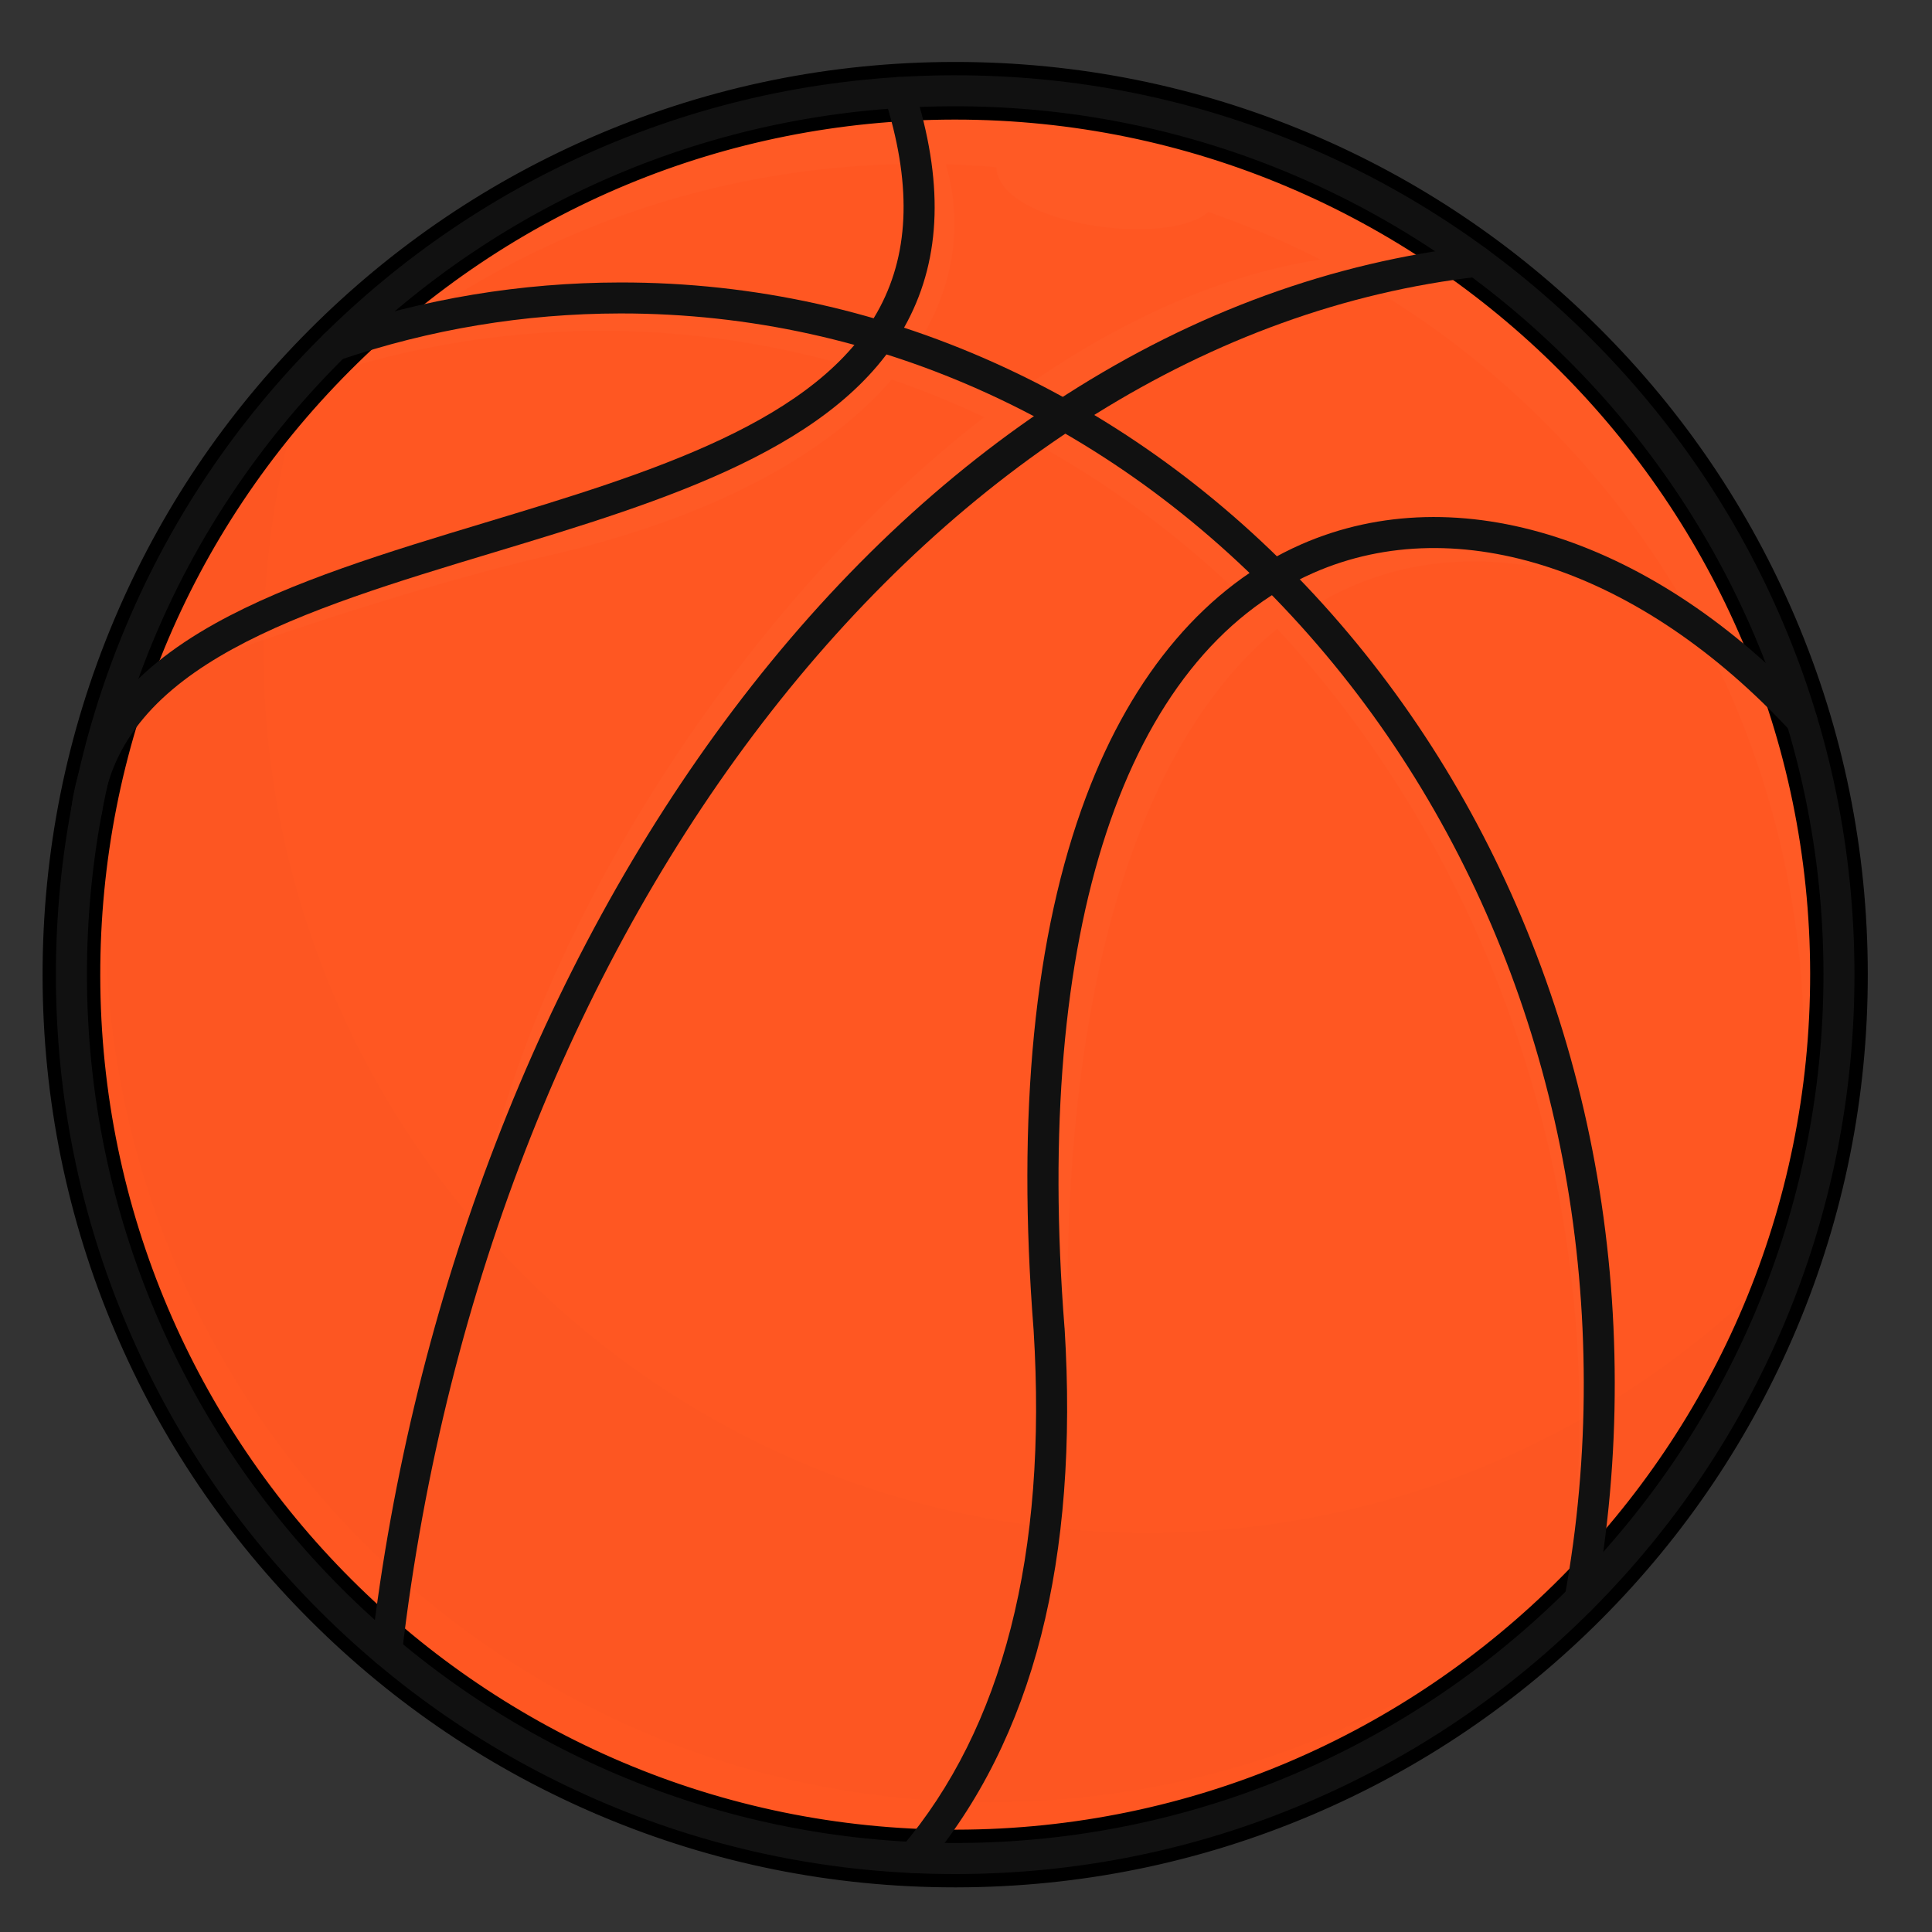 <svg width="29" height="29" viewBox="0 0 29 29" fill="none" xmlns="http://www.w3.org/2000/svg">
<rect x="0" y="0" width="29" height="29" fill="#333333" stroke="none"/>
<path d="M14.338 27.897C21.664 27.897 27.603 21.957 27.603 14.63C27.603 7.302 21.664 1.362 14.338 1.362C7.011 1.362 1.072 7.302 1.072 14.63C1.072 21.957 7.011 27.897 14.338 27.897Z" fill="#FF5722"/>
<g opacity="0.19">
<g opacity="0.19">
<g opacity="0.19">
<path opacity="0.19" d="M9.685 15.541C7.837 14.314 7.709 11.253 8.408 10.2C9.107 9.147 10.369 10.499 12.218 11.726C14.066 12.954 15.802 13.591 15.103 14.645C14.404 15.698 11.534 16.769 9.685 15.541Z" fill="white"/>
</g>
</g>
</g>
<g opacity="0.35">
<g opacity="0.35">
<g opacity="0.35">
<path opacity="0.35" d="M27.604 14.611C27.593 7.283 21.646 1.352 14.319 1.362C10.695 1.367 7.413 2.825 5.022 5.184C5.022 5.184 5.022 5.184 5.022 5.184H5.021C5.008 5.197 4.996 5.211 4.983 5.224C4.896 5.31 4.809 5.398 4.725 5.487C4.706 5.507 4.688 5.527 4.669 5.546C4.588 5.632 4.507 5.72 4.428 5.81C4.41 5.829 4.392 5.85 4.374 5.871C4.297 5.959 4.221 6.047 4.146 6.137C4.13 6.156 4.114 6.174 4.099 6.193C4.02 6.289 3.943 6.386 3.866 6.484C3.849 6.506 3.831 6.528 3.814 6.551C3.74 6.648 3.667 6.746 3.595 6.844C3.578 6.869 3.56 6.894 3.542 6.918C3.471 7.017 3.402 7.117 3.334 7.218C3.317 7.243 3.3 7.268 3.282 7.294C3.215 7.395 3.15 7.498 3.085 7.6C3.069 7.626 3.053 7.652 3.037 7.679C2.973 7.783 2.91 7.887 2.849 7.994C2.843 8.004 2.836 8.013 2.83 8.024C2.832 8.021 2.835 8.018 2.837 8.014C2.568 8.481 2.326 8.964 2.115 9.464C2.94 7.926 4.061 6.568 5.401 5.468C6.554 5.143 7.763 4.968 9.008 4.966C10.359 4.964 11.668 5.167 12.912 5.544L11.415 6.559C11.415 6.559 8.743 7.637 8.713 7.647C8.683 7.656 6.594 8.45 6.594 8.45L4.36 9.193L2.949 9.959C4.751 9.306 6.785 8.677 8.164 8.356C10.72 7.777 12.428 6.808 13.385 5.697C13.858 5.86 14.32 6.049 14.772 6.262C10.943 9.227 7.879 14.294 7.197 18.163C9.22 13.143 11.873 9.141 15.421 6.591C16.595 7.222 17.681 8.021 18.654 8.961C16.611 10.523 15.283 14.039 15.747 19.952C15.857 21.718 15.731 23.284 15.361 24.643C15.805 23.321 16.023 21.783 16.026 20.036C15.942 14.479 17.241 11.017 19.171 9.44C21.929 12.399 23.701 16.649 23.708 21.242C23.709 22.274 23.624 23.283 23.46 24.262C23.546 24.18 23.631 24.097 23.716 24.013C23.908 22.958 24.008 21.867 24.006 20.749C24 16.239 22.295 12.106 19.626 9.159C21.381 8.019 23.573 8.266 25.535 9.511C26.517 11.36 27.075 13.469 27.078 15.709C27.081 17.547 26.709 19.299 26.035 20.892C27.039 19.021 27.607 16.883 27.604 14.611ZM13.189 5.044C11.952 4.67 10.65 4.471 9.307 4.472C8.254 4.474 7.228 4.599 6.238 4.834C8.352 3.361 10.916 2.487 13.682 2.461L13.849 3.803L13.189 5.044ZM15.291 5.877C14.789 5.628 14.272 5.41 13.742 5.224C14.325 4.332 14.462 3.374 14.198 2.466C14.452 2.474 14.705 2.488 14.955 2.51C14.987 3.373 17.527 3.724 18.138 3.182C18.716 3.382 19.276 3.62 19.816 3.895C18.267 4.136 16.732 4.852 15.291 5.877ZM19.128 8.64C18.173 7.689 17.107 6.875 15.952 6.225C17.293 5.337 18.757 4.651 20.359 4.186C22.523 5.417 24.307 7.238 25.492 9.432C23.365 7.893 21.003 7.531 19.128 8.64Z" fill="white"/>
</g>
</g>
</g>
<path d="M9.062 27.168L9.101 27.076L9.062 27.168C10.734 27.873 12.509 28.23 14.337 28.23L14.356 28.23H14.357C16.192 28.227 17.973 27.865 19.649 27.153C21.267 26.466 22.72 25.483 23.967 24.233C25.214 22.982 26.192 21.526 26.875 19.906C27.582 18.228 27.939 16.446 27.936 14.611C27.934 12.775 27.572 10.994 26.86 9.318C26.173 7.7 25.19 6.247 23.94 5C22.689 3.753 21.234 2.774 19.613 2.091C17.942 1.387 16.167 1.03 14.338 1.03L14.319 1.03C12.483 1.032 10.703 1.394 9.027 2.106L9.066 2.198L9.027 2.106C7.409 2.793 5.956 3.776 4.709 5.027C3.462 6.277 2.483 7.733 1.801 9.353C1.094 11.031 0.737 12.813 0.739 14.649C0.742 16.484 1.104 18.265 1.816 19.941C2.503 21.56 3.485 23.013 4.736 24.26C5.986 25.507 7.442 26.485 9.062 27.168ZM5.18 5.496C7.619 3.05 10.865 1.7 14.32 1.695H14.32H14.32H14.32H14.32H14.32H14.32H14.32H14.32H14.32H14.32H14.32H14.32H14.32H14.32H14.32H14.32H14.32H14.32H14.32H14.32H14.32H14.32H14.32H14.32H14.32H14.321H14.321H14.321H14.321H14.321H14.321H14.321H14.321H14.321H14.321H14.321H14.321H14.321H14.321H14.321H14.321H14.321H14.321H14.321H14.321H14.321H14.321H14.321H14.322H14.322H14.322H14.322H14.322H14.322H14.322H14.322H14.322H14.322H14.322H14.322H14.322H14.322H14.322H14.322H14.322H14.322H14.322H14.322H14.322H14.322H14.322H14.322H14.322H14.322H14.322H14.322H14.322H14.322H14.323H14.323H14.323H14.323H14.323H14.323H14.323H14.323H14.323H14.323H14.323H14.323H14.323H14.323H14.323H14.323H14.323H14.323H14.323H14.323H14.323H14.323H14.323H14.323H14.323H14.323H14.323H14.323H14.324H14.324H14.324H14.324H14.324H14.324H14.324H14.324H14.324H14.324H14.324H14.324H14.324H14.324H14.324H14.324H14.324H14.324H14.324H14.324H14.324H14.324H14.324H14.324H14.325H14.325H14.325H14.325H14.325H14.325H14.325H14.325H14.325H14.325H14.325H14.325H14.325H14.325H14.325H14.325H14.325H14.325H14.325H14.325H14.325H14.325H14.325H14.325H14.325H14.325H14.325H14.325H14.325H14.325H14.325H14.326H14.326H14.326H14.326H14.326H14.326H14.326H14.326H14.326H14.326H14.326H14.326H14.326H14.326H14.326H14.326H14.326H14.326H14.326H14.326H14.326H14.326H14.326H14.326H14.326H14.326H14.326H14.326H14.326H14.327H14.327H14.327H14.327H14.327H14.327H14.327H14.327H14.327H14.327H14.327H14.327H14.327H14.327H14.327H14.327H14.327H14.327H14.327H14.327H14.327H14.327H14.327H14.327H14.327H14.328H14.328H14.328H14.328H14.328H14.328H14.328H14.328H14.328H14.328H14.328H14.328H14.328H14.328H14.328H14.328H14.328H14.328H14.328H14.328H14.328H14.328H14.328H14.328H14.328H14.328H14.328H14.328H14.328H14.329H14.329H14.329H14.329H14.329H14.329H14.329H14.329H14.329H14.329H14.329H14.329H14.329H14.329H14.329H14.329H14.329H14.329H14.329H14.329H14.329H14.329H14.329H14.329H14.329H14.329H14.329H14.329H14.329H14.329H14.329H14.33H14.33H14.33H14.33H14.33H14.33H14.33H14.33H14.33H14.33H14.33H14.33H14.33H14.33H14.33H14.33H14.33H14.33H14.33H14.33H14.33H14.33H14.33H14.33H14.33H14.33H14.331H14.331H14.331H14.331H14.331H14.331H14.331H14.331H14.331H14.331H14.331H14.331H14.331H14.331H14.331H14.331H14.331H14.331H14.331H14.331H14.331H14.331H14.331H14.331H14.331H14.331H14.331H14.331H14.332H14.332H14.332H14.332H14.332H14.332H14.332H14.332H14.332H14.332H14.332H14.332H14.332H14.332H14.332H14.332H14.332H14.332H14.332H14.332H14.332H14.332H14.332H14.332H14.332H14.332H14.332H14.332H14.332H14.332H14.332H14.333H14.333H14.333H14.333H14.333H14.333H14.333H14.333H14.333H14.333H14.333H14.333H14.333H14.333H14.333H14.333H14.333H14.333H14.333H14.333H14.333H14.333H14.333H14.333H14.333H14.334H14.334H14.334H14.334H14.334H14.334H14.334H14.334H14.334H14.334H14.334H14.334H14.334H14.334H14.334H14.334H14.334H14.334H14.334H14.334H14.334H14.334H14.334H14.334H14.334H14.334H14.334H14.334H14.335H14.335H14.335H14.335H14.335H14.335H14.335H14.335H14.335H14.335H14.335H14.335H14.335H14.335H14.335H14.335H14.335H14.335H14.335H14.335H14.335H14.335H14.335H14.335H14.335H14.335H14.335H14.335H14.335H14.335H14.336H14.336H14.336H14.336H14.336H14.336H14.336H14.336H14.336H14.336H14.336H14.336H14.336H14.336H14.336H14.336H14.336H14.336H14.336H14.336H14.336H14.336H14.336H14.336H14.336H14.336H14.336H14.337H14.337H14.337H14.337H14.337H14.337H14.337H14.337H14.337H14.337H14.337H14.337H14.337H14.337H14.337H14.337H14.337H14.337H14.337H14.337H14.337H14.337H14.337H14.338H14.338H14.338H14.338H14.338H14.338H14.338H14.338H14.338H14.338H14.338H14.338H14.338H14.338H14.338H14.338H14.338H14.338C21.46 1.695 27.261 7.486 27.271 14.611C27.281 21.744 21.487 27.554 14.356 27.564H14.356H14.356H14.356H14.356H14.356H14.356H14.356H14.356H14.355H14.355H14.355H14.355H14.355H14.355H14.355H14.355H14.355H14.355H14.355H14.355H14.355H14.355H14.355H14.355H14.355H14.355H14.355H14.355H14.355H14.355H14.355H14.355H14.355H14.355H14.355H14.354H14.354H14.354H14.354H14.354H14.354H14.354H14.354H14.354H14.354H14.354H14.354H14.354H14.354H14.354H14.354H14.354H14.354H14.354H14.354H14.354H14.354H14.354H14.354H14.354H14.354H14.354H14.354H14.354H14.353H14.353H14.353H14.353H14.353H14.353H14.353H14.353H14.353H14.353H14.353H14.353H14.353H14.353H14.353H14.353H14.353H14.353H14.353H14.353H14.353H14.353H14.353H14.353H14.353H14.352H14.352H14.352H14.352H14.352H14.352H14.352H14.352H14.352H14.352H14.352H14.352H14.352H14.352H14.352H14.352H14.352H14.352H14.352H14.352H14.352H14.352H14.352H14.352H14.352H14.352H14.352H14.351H14.351H14.351H14.351H14.351H14.351H14.351H14.351H14.351H14.351H14.351H14.351H14.351H14.351H14.351H14.351H14.351H14.351H14.351H14.351H14.351H14.351H14.351H14.351H14.351H14.351H14.351H14.351H14.351H14.351H14.351H14.35H14.35H14.35H14.35H14.35H14.35H14.35H14.35H14.35H14.35H14.35H14.35H14.35H14.35H14.35H14.35H14.35H14.35H14.35H14.35H14.35H14.35H14.35H14.35H14.35H14.35H14.35H14.35H14.349H14.349H14.349H14.349H14.349H14.349H14.349H14.349H14.349H14.349H14.349H14.349H14.349H14.349H14.349H14.349H14.349H14.349H14.349H14.349H14.349H14.349H14.349H14.349H14.349H14.349H14.348H14.348H14.348H14.348H14.348H14.348H14.348H14.348H14.348H14.348H14.348H14.348H14.348H14.348H14.348H14.348H14.348H14.348H14.348H14.348H14.348H14.348H14.348H14.348H14.348H14.348H14.348H14.348H14.348H14.348H14.348H14.347H14.347H14.347H14.347H14.347H14.347H14.347H14.347H14.347H14.347H14.347H14.347H14.347H14.347H14.347H14.347H14.347H14.347H14.347H14.347H14.347H14.347H14.347H14.347H14.347H14.347H14.347H14.347H14.347H14.346H14.346H14.346H14.346H14.346H14.346H14.346H14.346H14.346H14.346H14.346H14.346H14.346H14.346H14.346H14.346H14.346H14.346H14.346H14.346H14.346H14.346H14.346H14.346H14.346H14.345H14.345H14.345H14.345H14.345H14.345H14.345H14.345H14.345H14.345H14.345H14.345H14.345H14.345H14.345H14.345H14.345H14.345H14.345H14.345H14.345H14.345H14.345H14.345H14.345H14.345H14.345H14.345H14.345H14.345H14.345H14.345H14.344H14.344H14.344H14.344H14.344H14.344H14.344H14.344H14.344H14.344H14.344H14.344H14.344H14.344H14.344H14.344H14.344H14.344H14.344H14.344H14.344H14.344H14.344H14.344H14.344H14.344H14.344H14.344H14.343H14.343H14.343H14.343H14.343H14.343H14.343H14.343H14.343H14.343H14.343H14.343H14.343H14.343H14.343H14.343H14.343H14.343H14.343H14.343H14.343H14.343H14.343H14.343H14.343H14.342H14.342H14.342H14.342H14.342H14.342H14.342H14.342H14.342H14.342H14.342H14.342H14.342H14.342H14.342H14.342H14.342H14.342H14.342H14.342H14.342H14.342H14.342H14.342H14.342H14.342H14.342H14.342H14.341H14.341H14.341H14.341H14.341H14.341H14.341H14.341H14.341H14.341H14.341H14.341H14.341H14.341H14.341H14.341H14.341H14.341H14.341H14.341H14.341H14.341H14.341H14.341H14.341H14.341H14.341H14.341H14.341H14.341H14.34H14.34H14.34H14.34H14.34H14.34H14.34H14.34H14.34H14.34H14.34H14.34H14.34H14.34H14.34H14.34H14.34H14.34H14.34H14.34H14.34H14.34H14.34H14.34H14.339H14.339H14.339H14.339H14.339H14.339H14.339H14.339H14.339H14.339H14.339H14.339H14.339H14.339H14.339H14.339H14.339H14.339H14.339H14.339H14.339H14.339H14.339H14.339H14.339H14.339H14.339H14.338H14.338H14.338H14.338H14.338H14.338H14.338H14.338H14.338H14.338H14.338H14.338H14.338H14.338H14.338H14.338H14.338H14.338H14.338H14.338H14.338H14.338H14.338H14.338H14.338H14.338H14.338H14.338C7.215 27.564 1.415 21.773 1.405 14.648C1.4 11.193 2.74 7.943 5.18 5.496Z" fill="#111111" stroke="black" stroke-width="0.2"/>
<path d="M13.707 28.115C13.654 28.115 13.6 28.096 13.556 28.059C13.459 27.976 13.447 27.829 13.53 27.731C15.055 25.938 15.723 23.326 15.515 19.968C15.26 16.72 15.525 14.025 16.303 11.957C17.001 10.101 18.118 8.792 19.532 8.171C21.889 7.137 24.834 8.09 27.218 10.658C27.305 10.753 27.3 10.9 27.206 10.987C27.112 11.075 26.965 11.069 26.877 10.975C24.632 8.556 21.889 7.645 19.718 8.598C16.874 9.845 15.511 13.977 15.979 19.933C15.979 19.935 15.979 19.936 15.98 19.937C16.087 21.663 15.968 23.214 15.628 24.548C15.282 25.907 14.695 27.08 13.884 28.033C13.838 28.087 13.773 28.115 13.707 28.115Z" fill="#111111"/>
<path d="M5.803 25.02C5.794 25.02 5.785 25.019 5.776 25.018C5.648 25.003 5.557 24.888 5.572 24.76C6.189 19.491 8.12 14.48 11.008 10.652C12.486 8.694 14.165 7.104 16 5.927C17.936 4.686 20.003 3.933 22.146 3.69C22.274 3.676 22.389 3.767 22.403 3.895C22.418 4.023 22.326 4.138 22.198 4.153C14.128 5.069 7.33 13.758 6.034 24.814C6.02 24.933 5.919 25.02 5.803 25.02Z" fill="#111111"/>
<path d="M1.301 12.399C1.291 12.399 1.282 12.398 1.272 12.397C1.145 12.382 1.054 12.265 1.07 12.138C1.21 11 1.916 10.091 3.229 9.359C4.363 8.727 5.844 8.279 7.277 7.846C9.749 7.1 12.304 6.328 13.209 4.61C13.658 3.756 13.68 2.725 13.276 1.459C13.237 1.337 13.305 1.206 13.427 1.167C13.55 1.128 13.681 1.196 13.72 1.318C14.163 2.709 14.131 3.856 13.62 4.827C12.625 6.717 9.975 7.518 7.412 8.292C4.527 9.163 1.803 9.986 1.531 12.195C1.517 12.313 1.417 12.399 1.301 12.399Z" fill="#111111"/>
<g opacity="0.3">
<g opacity="0.3">
<g opacity="0.3">
<path opacity="0.3" d="M26.946 18.765C26.684 19.562 26.35 20.326 25.949 21.05C23.584 24.661 19.504 27.047 14.865 27.054C7.538 27.064 1.591 21.132 1.581 13.805C1.577 11.47 2.178 9.275 3.234 7.368C3.644 6.741 4.107 6.15 4.615 5.603C4.185 6.911 3.954 8.307 3.956 9.758C3.967 17.086 9.914 23.017 17.241 23.007C21.075 23.002 24.527 21.369 26.946 18.765Z" fill="#111111"/>
</g>
</g>
</g>
<g opacity="0.2">
<g opacity="0.2">
<g opacity="0.2">
<path opacity="0.2" d="M11.392 15.426C11.621 15.426 11.807 15.24 11.807 15.011C11.807 14.781 11.621 14.595 11.392 14.595C11.162 14.595 10.976 14.781 10.976 15.011C10.976 15.24 11.162 15.426 11.392 15.426Z" fill="#111111"/>
</g>
</g>
</g>
<g opacity="0.2">
<g opacity="0.2">
<g opacity="0.2">
<path opacity="0.2" d="M19.415 14.307C19.644 14.307 19.83 14.121 19.83 13.892C19.83 13.662 19.644 13.476 19.415 13.476C19.185 13.476 18.999 13.662 18.999 13.892C18.999 14.121 19.185 14.307 19.415 14.307Z" fill="#111111"/>
</g>
</g>
</g>
<g opacity="0.2">
<g opacity="0.2">
<g opacity="0.2">
<path opacity="0.2" d="M20.719 6.285C20.948 6.285 21.134 6.099 21.134 5.869C21.134 5.64 20.948 5.454 20.719 5.454C20.489 5.454 20.303 5.64 20.303 5.869C20.303 6.099 20.489 6.285 20.719 6.285Z" fill="#111111"/>
</g>
</g>
</g>
<g opacity="0.2">
<g opacity="0.2">
<g opacity="0.2">
<path opacity="0.2" d="M16.503 10.275C16.732 10.275 16.918 10.089 16.918 9.86C16.918 9.63 16.732 9.444 16.503 9.444C16.273 9.444 16.087 9.63 16.087 9.86C16.087 10.089 16.273 10.275 16.503 10.275Z" fill="#111111"/>
</g>
</g>
</g>
<g opacity="0.2">
<g opacity="0.2">
<g opacity="0.2">
<path opacity="0.2" d="M25.504 18.763C25.734 18.763 25.92 18.577 25.92 18.347C25.92 18.118 25.734 17.932 25.504 17.932C25.275 17.932 25.089 18.118 25.089 18.347C25.089 18.577 25.275 18.763 25.504 18.763Z" fill="#111111"/>
</g>
</g>
</g>
<g opacity="0.2">
<g opacity="0.2">
<g opacity="0.2">
<path opacity="0.2" d="M10.74 8.984C10.969 8.984 11.155 8.798 11.155 8.569C11.155 8.339 10.969 8.153 10.74 8.153C10.511 8.153 10.325 8.339 10.325 8.569C10.325 8.798 10.511 8.984 10.74 8.984Z" fill="#111111"/>
</g>
</g>
</g>
<g opacity="0.2">
<g opacity="0.2">
<g opacity="0.2">
<path opacity="0.2" d="M6.034 11.617C6.263 11.617 6.449 11.431 6.449 11.201C6.449 10.972 6.263 10.786 6.034 10.786C5.804 10.786 5.618 10.972 5.618 11.201C5.618 11.431 5.804 11.617 6.034 11.617Z" fill="#111111"/>
</g>
</g>
</g>
<g opacity="0.2">
<g opacity="0.2">
<g opacity="0.2">
<path opacity="0.2" d="M11.049 4.07C11.278 4.07 11.464 3.884 11.464 3.655C11.464 3.425 11.278 3.239 11.049 3.239C10.819 3.239 10.633 3.425 10.633 3.655C10.633 3.884 10.819 4.07 11.049 4.07Z" fill="#111111"/>
</g>
</g>
</g>
<g opacity="0.2">
<g opacity="0.2">
<g opacity="0.2">
<path opacity="0.2" d="M12.928 20.997C13.157 20.997 13.343 20.811 13.343 20.581C13.343 20.352 13.157 20.166 12.928 20.166C12.698 20.166 12.512 20.352 12.512 20.581C12.512 20.811 12.698 20.997 12.928 20.997Z" fill="#111111"/>
</g>
</g>
</g>
<g opacity="0.2">
<g opacity="0.2">
<g opacity="0.2">
<path opacity="0.2" d="M13.993 18.896C14.141 18.896 14.26 18.777 14.26 18.63C14.26 18.483 14.141 18.363 13.993 18.363C13.846 18.363 13.727 18.483 13.727 18.63C13.727 18.777 13.846 18.896 13.993 18.896Z" fill="#111111"/>
</g>
</g>
</g>
<g opacity="0.2">
<g opacity="0.2">
<g opacity="0.2">
<path opacity="0.2" d="M23.729 12.991C23.876 12.991 23.995 12.871 23.995 12.724C23.995 12.577 23.876 12.458 23.729 12.458C23.582 12.458 23.462 12.577 23.462 12.724C23.462 12.871 23.582 12.991 23.729 12.991Z" fill="#111111"/>
</g>
</g>
</g>
<g opacity="0.2">
<g opacity="0.2">
<g opacity="0.2">
<path opacity="0.2" d="M16.778 4.195C16.925 4.195 17.044 4.076 17.044 3.929C17.044 3.782 16.925 3.663 16.778 3.663C16.631 3.663 16.511 3.782 16.511 3.929C16.511 4.076 16.631 4.195 16.778 4.195Z" fill="#111111"/>
</g>
</g>
</g>
<g opacity="0.2">
<g opacity="0.2">
<g opacity="0.2">
<path opacity="0.2" d="M13.104 11.795C13.208 11.795 13.292 11.711 13.292 11.607C13.292 11.503 13.208 11.418 13.104 11.418C13 11.418 12.915 11.503 12.915 11.607C12.915 11.711 13 11.795 13.104 11.795Z" fill="#111111"/>
</g>
</g>
</g>
<g opacity="0.2">
<g opacity="0.2">
<g opacity="0.2">
<path opacity="0.2" d="M18.996 11.787C19.1 11.787 19.184 11.703 19.184 11.598C19.184 11.495 19.1 11.41 18.996 11.41C18.892 11.41 18.807 11.495 18.807 11.598C18.807 11.703 18.892 11.787 18.996 11.787Z" fill="#111111"/>
</g>
</g>
</g>
<g opacity="0.2">
<g opacity="0.2">
<g opacity="0.2">
<path opacity="0.2" d="M10.046 6.072C10.15 6.072 10.234 5.988 10.234 5.884C10.234 5.78 10.15 5.696 10.046 5.696C9.942 5.696 9.858 5.78 9.858 5.884C9.858 5.988 9.942 6.072 10.046 6.072Z" fill="#111111"/>
</g>
</g>
</g>
<g opacity="0.2">
<g opacity="0.2">
<g opacity="0.2">
<path opacity="0.2" d="M5.613 7.485C5.717 7.485 5.801 7.4 5.801 7.296C5.801 7.192 5.717 7.108 5.613 7.108C5.509 7.108 5.424 7.192 5.424 7.296C5.424 7.4 5.509 7.485 5.613 7.485Z" fill="#111111"/>
</g>
</g>
</g>
<g opacity="0.2">
<g opacity="0.2">
<g opacity="0.2">
<path opacity="0.2" d="M9.102 10.247C9.206 10.247 9.291 10.162 9.291 10.058C9.291 9.954 9.206 9.87 9.102 9.87C8.998 9.87 8.914 9.954 8.914 10.058C8.914 10.162 8.998 10.247 9.102 10.247Z" fill="#111111"/>
</g>
</g>
</g>
<g opacity="0.2">
<g opacity="0.2">
<g opacity="0.2">
<path opacity="0.2" d="M10.367 18.823C10.471 18.823 10.555 18.739 10.555 18.635C10.555 18.531 10.471 18.447 10.367 18.447C10.262 18.447 10.178 18.531 10.178 18.635C10.178 18.739 10.262 18.823 10.367 18.823Z" fill="#111111"/>
</g>
</g>
</g>
<g opacity="0.2">
<g opacity="0.2">
<g opacity="0.2">
<path opacity="0.2" d="M14.255 15.555C14.329 15.555 14.388 15.495 14.388 15.422C14.388 15.348 14.329 15.289 14.255 15.289C14.182 15.289 14.122 15.348 14.122 15.422C14.122 15.495 14.182 15.555 14.255 15.555Z" fill="#111111"/>
</g>
</g>
</g>
<g opacity="0.2">
<g opacity="0.2">
<g opacity="0.2">
<path opacity="0.2" d="M17.95 15.988C18.023 15.988 18.083 15.928 18.083 15.854C18.083 15.781 18.023 15.721 17.95 15.721C17.876 15.721 17.817 15.781 17.817 15.854C17.817 15.928 17.876 15.988 17.95 15.988Z" fill="#111111"/>
</g>
</g>
</g>
<g opacity="0.2">
<g opacity="0.2">
<g opacity="0.2">
<path opacity="0.2" d="M22.64 10.4C22.714 10.4 22.774 10.34 22.774 10.267C22.774 10.193 22.714 10.133 22.64 10.133C22.567 10.133 22.507 10.193 22.507 10.267C22.507 10.34 22.567 10.4 22.64 10.4Z" fill="#111111"/>
</g>
</g>
</g>
<g opacity="0.2">
<g opacity="0.2">
<g opacity="0.2">
<path opacity="0.2" d="M22.769 6.889C22.842 6.889 22.902 6.829 22.902 6.756C22.902 6.682 22.842 6.623 22.769 6.623C22.695 6.623 22.636 6.682 22.636 6.756C22.636 6.829 22.695 6.889 22.769 6.889Z" fill="#111111"/>
</g>
</g>
</g>
<g opacity="0.2">
<g opacity="0.2">
<g opacity="0.2">
<path opacity="0.2" d="M19.177 6.608C19.251 6.608 19.31 6.549 19.31 6.475C19.31 6.402 19.251 6.342 19.177 6.342C19.104 6.342 19.044 6.402 19.044 6.475C19.044 6.549 19.104 6.608 19.177 6.608Z" fill="#111111"/>
</g>
</g>
</g>
<g opacity="0.2">
<g opacity="0.2">
<g opacity="0.2">
<path opacity="0.2" d="M15.498 4.597C15.571 4.597 15.631 4.537 15.631 4.464C15.631 4.39 15.571 4.331 15.498 4.331C15.424 4.331 15.365 4.39 15.365 4.464C15.365 4.537 15.424 4.597 15.498 4.597Z" fill="#111111"/>
</g>
</g>
</g>
<g opacity="0.2">
<g opacity="0.2">
<g opacity="0.2">
<path opacity="0.2" d="M18.875 20.573C18.949 20.573 19.008 20.513 19.008 20.44C19.008 20.366 18.949 20.307 18.875 20.307C18.802 20.307 18.742 20.366 18.742 20.44C18.742 20.513 18.802 20.573 18.875 20.573Z" fill="#111111"/>
</g>
</g>
</g>
<g opacity="0.2">
<g opacity="0.2">
<g opacity="0.2">
<path opacity="0.2" d="M12.395 4.068C12.469 4.068 12.528 4.009 12.528 3.935C12.528 3.861 12.469 3.802 12.395 3.802C12.322 3.802 12.262 3.861 12.262 3.935C12.262 4.009 12.322 4.068 12.395 4.068Z" fill="#111111"/>
</g>
</g>
</g>
<g opacity="0.2">
<g opacity="0.2">
<g opacity="0.2">
<path opacity="0.2" d="M6.992 13.909C7.065 13.909 7.125 13.849 7.125 13.776C7.125 13.702 7.065 13.643 6.992 13.643C6.918 13.643 6.859 13.702 6.859 13.776C6.859 13.849 6.918 13.909 6.992 13.909Z" fill="#111111"/>
</g>
</g>
</g>
<path d="M23.716 24.246C23.702 24.246 23.688 24.244 23.674 24.242C23.547 24.219 23.463 24.098 23.486 23.971C23.678 22.918 23.775 21.833 23.773 20.749C23.767 16.453 22.256 12.418 19.518 9.387C16.791 6.367 13.172 4.705 9.325 4.705C9.319 4.705 9.313 4.705 9.307 4.705C7.871 4.707 6.454 4.942 5.096 5.405C5.072 5.413 5.047 5.417 5.021 5.417C4.893 5.417 4.788 5.313 4.788 5.184C4.788 5.078 4.859 4.989 4.956 4.961C6.36 4.484 7.823 4.242 9.306 4.24C11.322 4.237 13.278 4.673 15.12 5.534C16.897 6.366 18.493 7.557 19.864 9.075C21.233 10.591 22.309 12.357 23.061 14.324C23.839 16.358 24.235 18.52 24.238 20.748C24.24 21.861 24.141 22.973 23.944 24.055C23.924 24.167 23.826 24.246 23.716 24.246Z" fill="#111111"/>
</svg>
